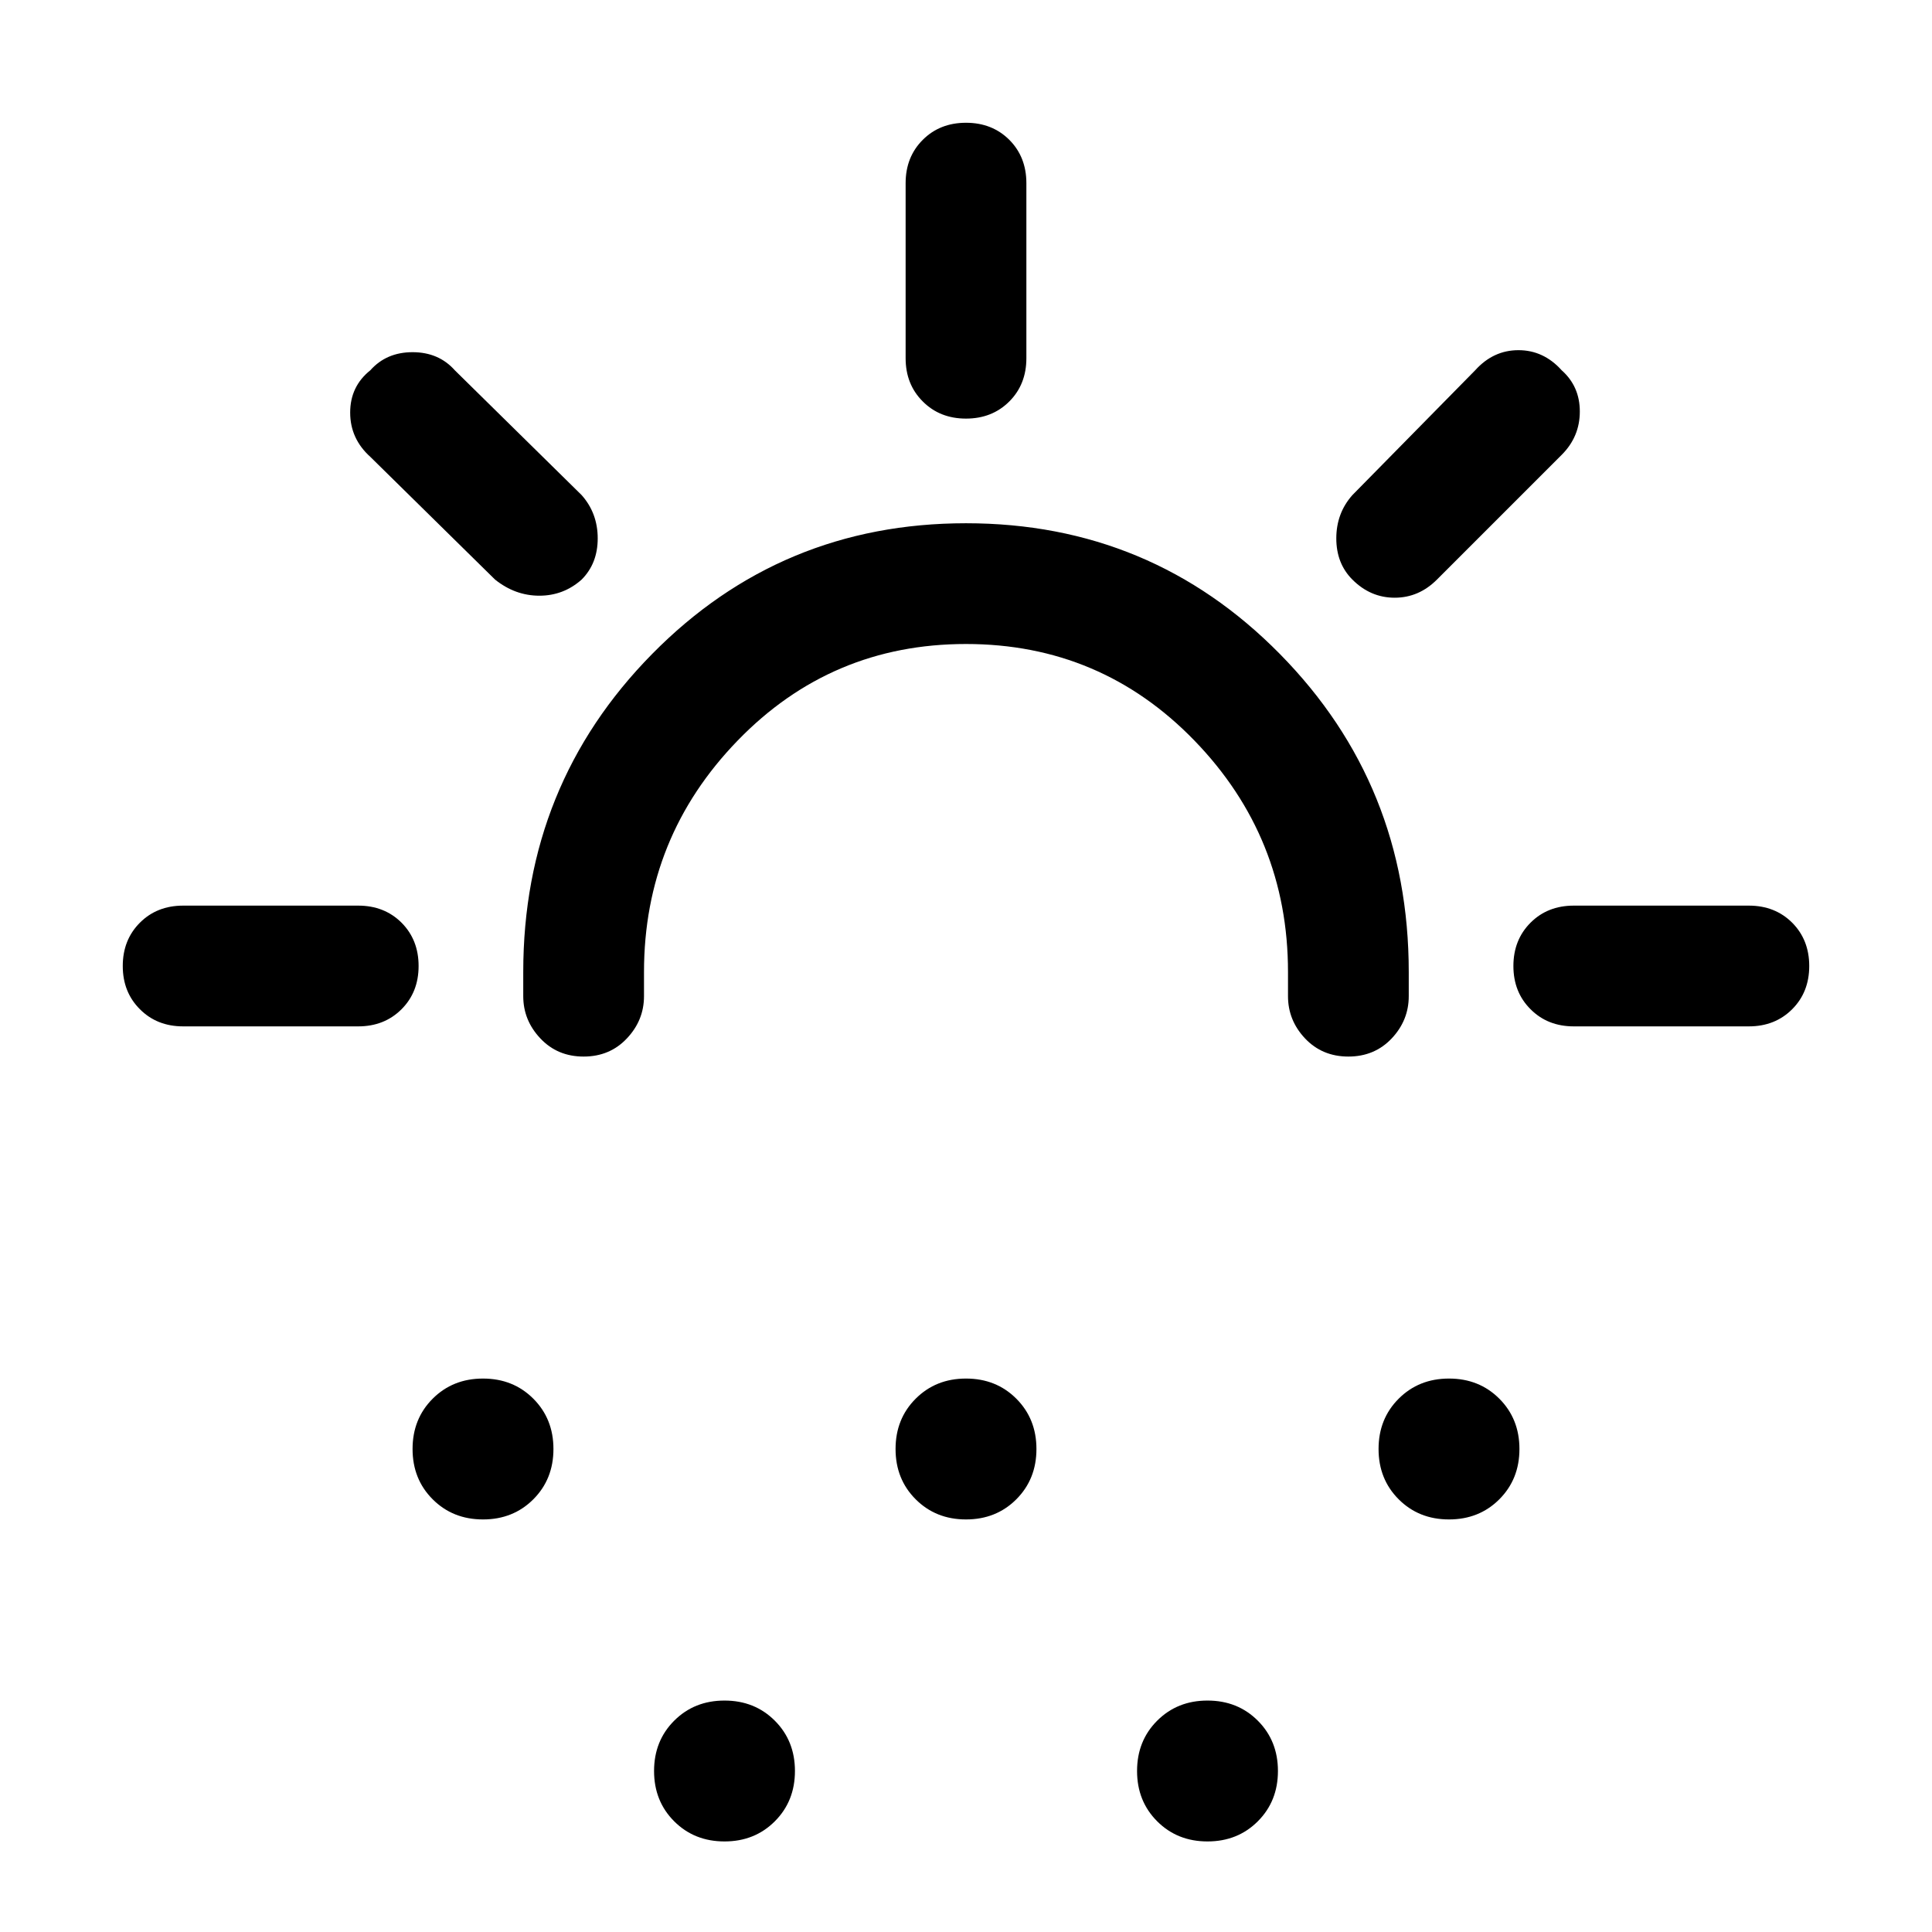 <svg xmlns="http://www.w3.org/2000/svg" viewBox="0 0 24 24"><path d="M7.25 13.125q-.325 0-.537-.225-.213-.225-.213-.525v-.3q0-2.325 1.6-3.95T12 6.5q2.3 0 3.9 1.625t1.6 3.95v.3q0 .3-.212.525-.213.225-.538.225-.325 0-.538-.225-.212-.225-.212-.525v-.3Q16 10.4 14.838 9.2 13.675 8 12 8T9.163 9.2Q8 10.4 8 12.075v.3q0 .3-.213.525-.212.225-.537.225ZM6 18.875q-.375 0-.625-.25T5.125 18q0-.375.25-.625t.625-.25q.375 0 .625.25t.25.625q0 .375-.25.625t-.625.25Zm12 0q-.375 0-.625-.25t-.25-.625q0-.375.25-.625t.625-.25q.375 0 .625.25t.25.625q0 .375-.25.625t-.625.25Zm-9 4q-.375 0-.625-.25T8.125 22q0-.375.25-.625t.625-.25q.375 0 .625.25t.25.625q0 .375-.25.625t-.625.25Zm3-4q-.375 0-.625-.25t-.25-.625q0-.375.25-.625t.625-.25q.375 0 .625.25t.25.625q0 .375-.25.625t-.625.25Zm3 4q-.375 0-.625-.25t-.25-.625q0-.375.25-.625t.625-.25q.375 0 .625.25t.25.625q0 .375-.25.625t-.625.25ZM12 5.2q-.325 0-.537-.213-.213-.212-.213-.537V2.275q0-.325.213-.538.212-.212.537-.212.325 0 .538.212.212.213.212.538V4.45q0 .325-.212.537-.213.213-.538.213Zm4.8 2q-.2-.2-.2-.512 0-.313.2-.538l1.525-1.55q.225-.25.538-.25.312 0 .537.25.225.2.225.512 0 .313-.225.538L17.85 7.2q-.225.225-.525.225-.3 0-.525-.225Zm2.75 5.55q-.325 0-.537-.213-.213-.212-.213-.537 0-.325.213-.538.212-.212.537-.212h2.175q.325 0 .538.212.212.213.212.538 0 .325-.212.537-.213.213-.538.213ZM6.15 7.2 4.6 5.675q-.25-.225-.25-.55 0-.325.25-.525.2-.225.525-.225t.525.225l1.575 1.55q.2.225.2.538 0 .312-.2.512-.225.2-.525.2-.3 0-.55-.2Zm-3.875 5.55q-.325 0-.537-.213-.213-.212-.213-.537 0-.325.213-.538.212-.212.537-.212H4.45q.325 0 .538.212.212.213.212.538 0 .325-.212.537-.213.213-.538.213Z"/></svg>
